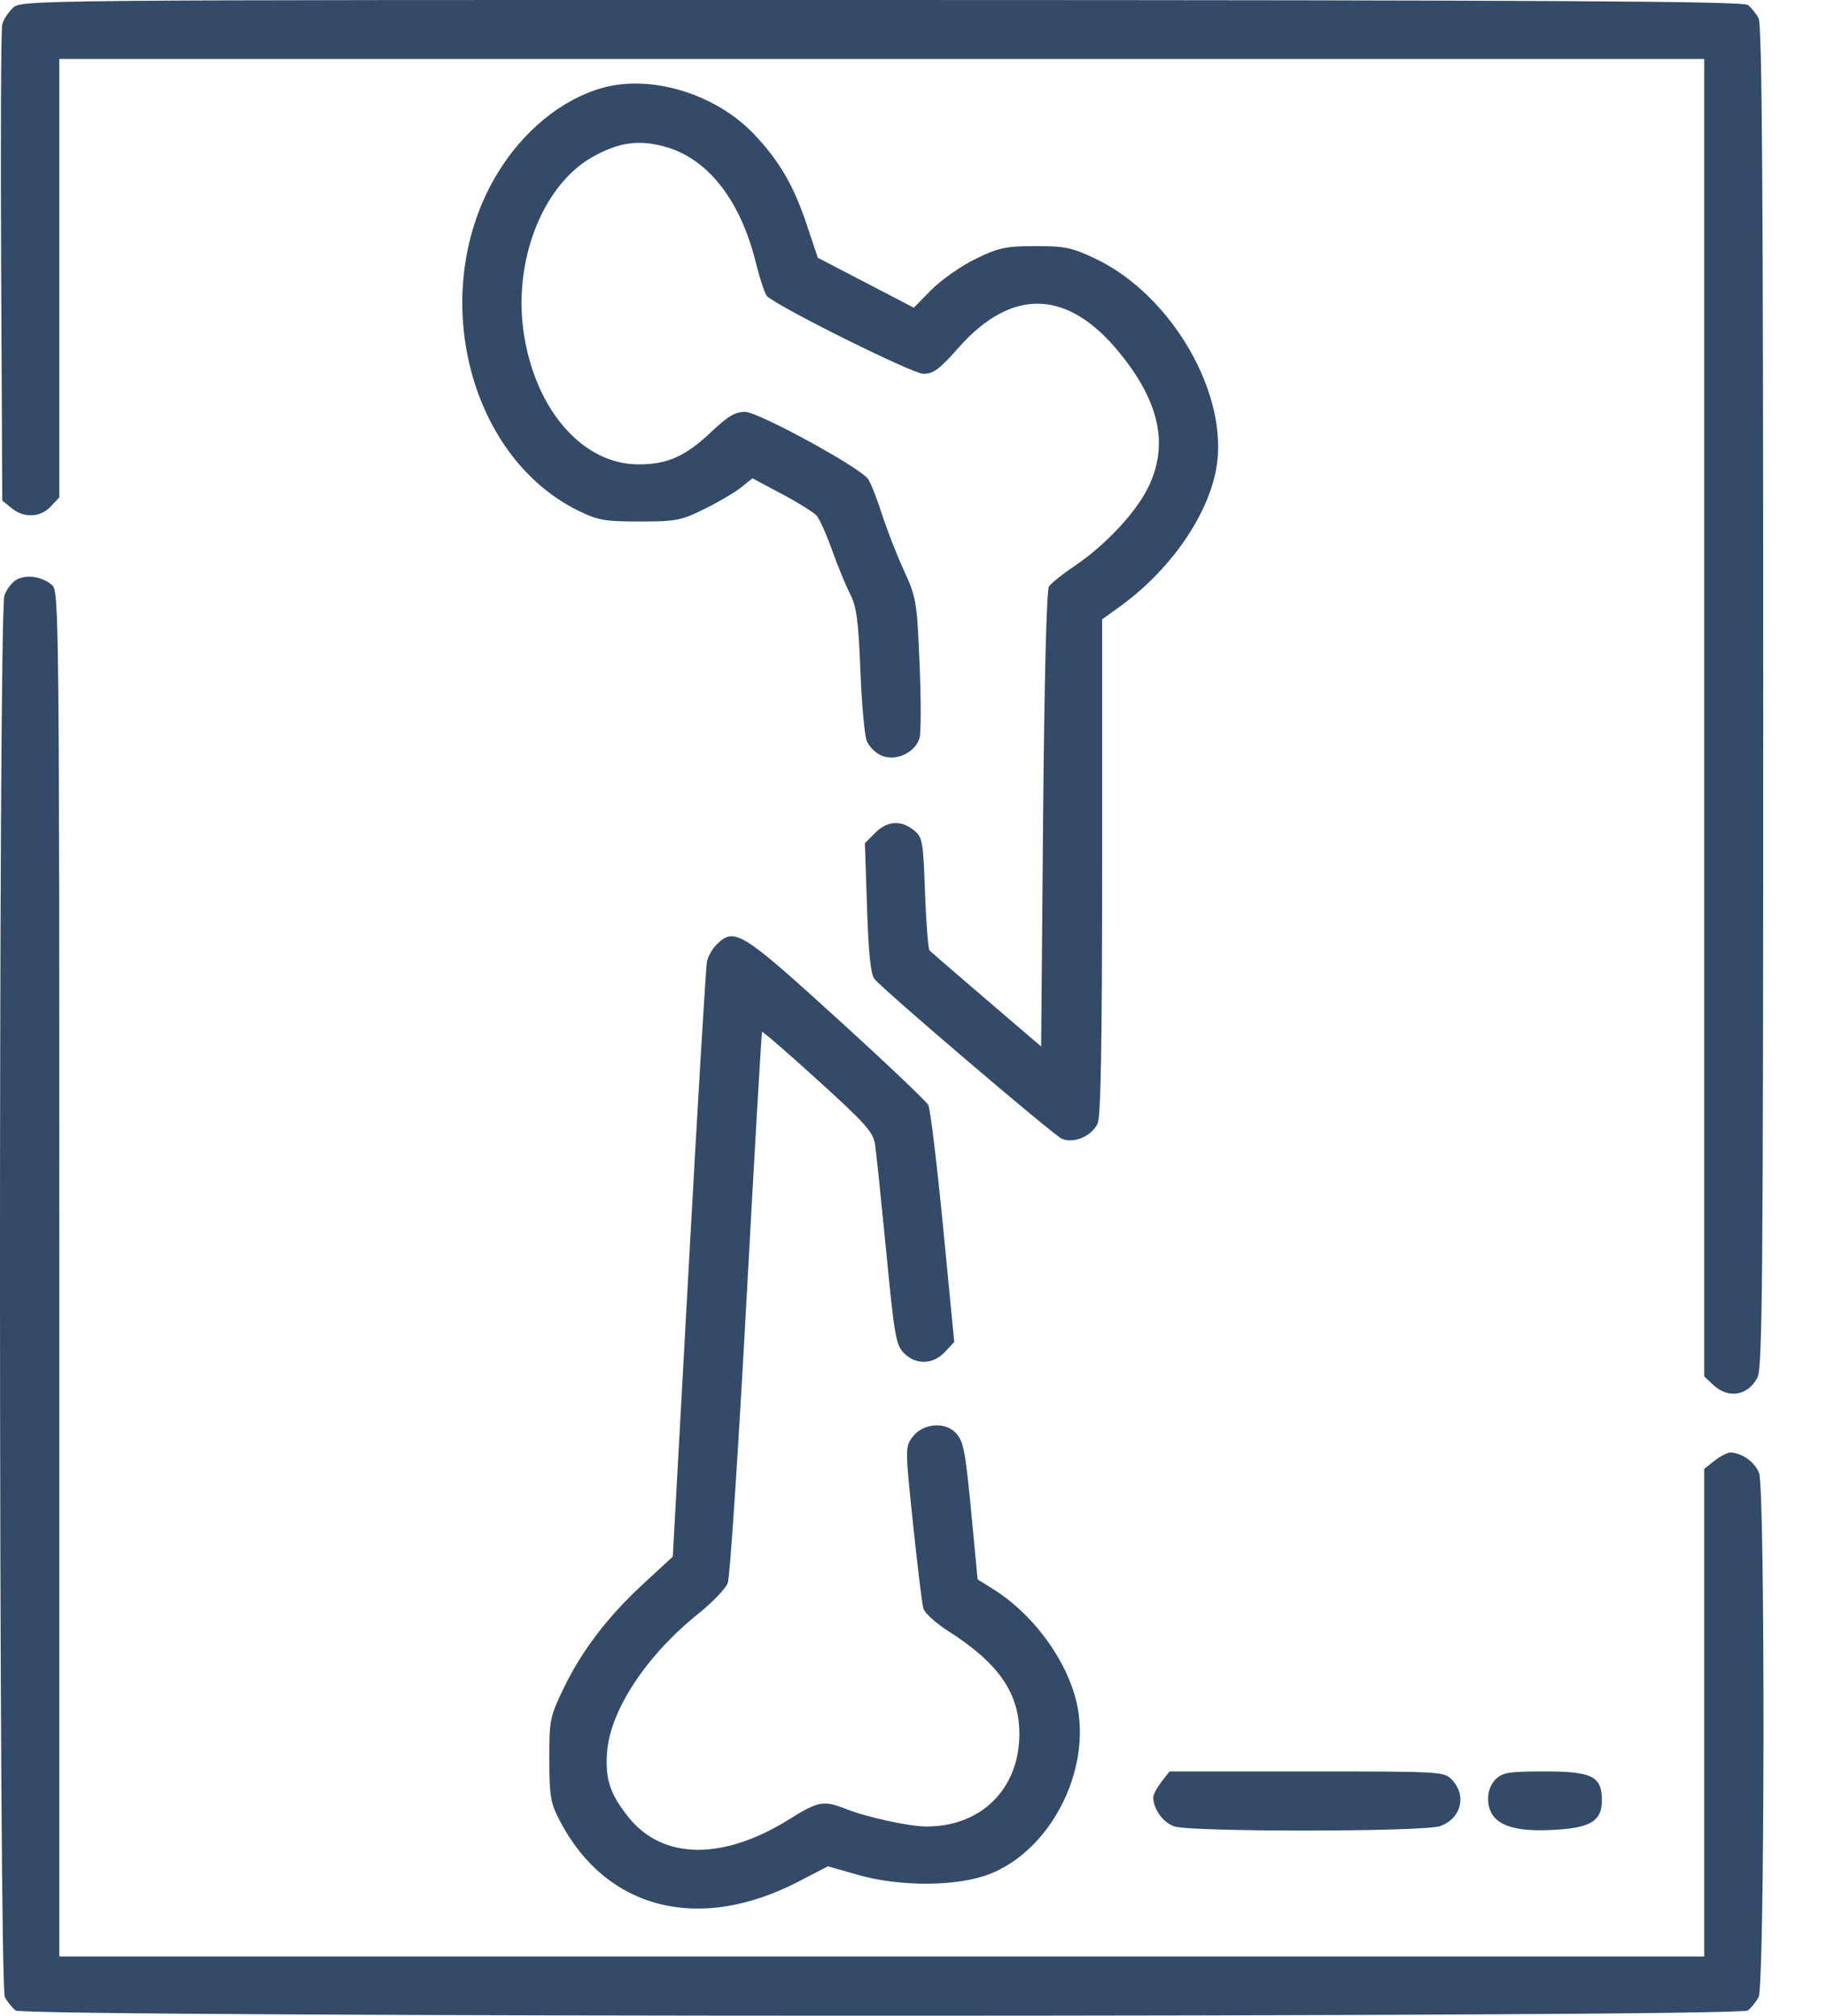 <svg width="29" height="32" viewBox="0 0 29 32" fill="none" xmlns="http://www.w3.org/2000/svg">
<path fill-rule="evenodd" clip-rule="evenodd" d="M0.205 0.125C0.13 0.195 0.053 0.314 0.035 0.391C0.016 0.467 0.008 2.198 0.018 4.238L0.036 7.947L0.183 8.066C0.383 8.228 0.64 8.217 0.806 8.041L0.942 7.896V4.416V0.936H14.004H27.066V11.393V21.851L27.21 21.986C27.449 22.211 27.762 22.158 27.912 21.868C27.991 21.715 28.003 20.268 28.003 11.059C28.003 3.096 27.985 0.393 27.93 0.291C27.89 0.216 27.813 0.12 27.759 0.079C27.681 0.019 24.639 0.002 14 0C0.364 -0.002 0.34 -0.001 0.205 0.125ZM9.553 1.399C8.911 1.585 8.303 2.084 7.894 2.763C6.783 4.605 7.418 7.24 9.184 8.107C9.497 8.26 9.605 8.279 10.16 8.279C10.738 8.279 10.816 8.264 11.192 8.078C11.415 7.968 11.677 7.813 11.774 7.735L11.949 7.593L12.418 7.842C12.675 7.979 12.923 8.134 12.969 8.185C13.015 8.237 13.125 8.483 13.214 8.732C13.303 8.981 13.432 9.295 13.501 9.429C13.603 9.629 13.633 9.849 13.664 10.633C13.684 11.16 13.73 11.666 13.764 11.758C13.799 11.85 13.906 11.957 14.003 11.997C14.234 12.093 14.547 11.942 14.606 11.706C14.628 11.616 14.628 11.084 14.604 10.523C14.562 9.543 14.553 9.486 14.352 9.048C14.237 8.797 14.08 8.392 14.002 8.149C13.924 7.905 13.827 7.659 13.785 7.603C13.648 7.415 12.05 6.543 11.836 6.539C11.679 6.536 11.564 6.604 11.297 6.856C10.885 7.246 10.599 7.373 10.137 7.372C9.256 7.371 8.503 6.51 8.319 5.293C8.146 4.149 8.611 2.949 9.402 2.497C9.824 2.256 10.155 2.21 10.582 2.335C11.249 2.529 11.757 3.181 12.001 4.157C12.067 4.423 12.148 4.667 12.18 4.7C12.348 4.868 14.493 5.934 14.665 5.935C14.823 5.935 14.92 5.863 15.223 5.52C16.069 4.564 16.953 4.589 17.775 5.594C18.421 6.383 18.566 7.074 18.23 7.748C18.029 8.15 17.551 8.658 17.066 8.985C16.877 9.112 16.694 9.259 16.66 9.31C16.621 9.369 16.586 10.764 16.566 13.008L16.535 16.613L15.669 15.872C15.193 15.464 14.786 15.113 14.763 15.09C14.741 15.068 14.709 14.656 14.691 14.175C14.662 13.349 14.652 13.292 14.513 13.18C14.309 13.015 14.091 13.03 13.898 13.223L13.736 13.385L13.77 14.412C13.794 15.139 13.828 15.468 13.888 15.541C14.037 15.724 16.718 18.009 16.86 18.076C17.046 18.162 17.34 18.038 17.433 17.834C17.483 17.724 17.504 16.538 17.504 13.755V9.832L17.779 9.634C18.571 9.065 19.175 8.206 19.315 7.447C19.532 6.277 18.613 4.68 17.39 4.103C17.023 3.93 16.909 3.906 16.441 3.907C15.972 3.908 15.862 3.931 15.494 4.11C15.265 4.221 14.951 4.441 14.795 4.598L14.513 4.885L13.75 4.488L12.988 4.092L12.819 3.585C12.609 2.953 12.383 2.562 11.98 2.135C11.368 1.488 10.333 1.174 9.553 1.399ZM0.274 9.196C0.198 9.234 0.107 9.349 0.07 9.453C-0.028 9.735 -0.021 31.519 0.077 31.704C0.117 31.779 0.195 31.875 0.249 31.917C0.394 32.028 27.614 32.028 27.759 31.917C27.813 31.875 27.89 31.779 27.93 31.704C28.028 31.521 28.035 23.668 27.938 23.39C27.876 23.213 27.662 23.06 27.477 23.06C27.432 23.06 27.321 23.118 27.23 23.189L27.066 23.319V27.189V31.059H14.004H0.942V20.226C0.942 9.987 0.936 9.387 0.833 9.294C0.682 9.158 0.438 9.115 0.274 9.196ZM11.381 14.996C11.313 15.064 11.244 15.183 11.228 15.262C11.211 15.34 11.082 17.498 10.941 20.058L10.685 24.712L10.224 25.137C9.649 25.667 9.24 26.204 8.948 26.809C8.733 27.257 8.723 27.308 8.724 27.934C8.725 28.523 8.743 28.623 8.893 28.91C9.63 30.318 11.105 30.69 12.686 29.868L13.149 29.628L13.623 29.763C14.303 29.957 15.207 29.951 15.722 29.749C16.664 29.378 17.307 28.166 17.117 27.118C16.99 26.422 16.442 25.648 15.78 25.232L15.526 25.072L15.45 24.269C15.332 23.014 15.309 22.888 15.178 22.747C15.006 22.563 14.652 22.597 14.492 22.813C14.375 22.97 14.375 22.994 14.5 24.188C14.57 24.856 14.644 25.462 14.664 25.534C14.684 25.606 14.861 25.767 15.057 25.892C15.862 26.405 16.189 26.877 16.189 27.528C16.189 28.398 15.583 28.999 14.711 28.996C14.435 28.995 13.766 28.849 13.425 28.714C13.08 28.579 12.991 28.596 12.54 28.878C11.487 29.538 10.525 29.528 9.983 28.85C9.689 28.483 9.61 28.244 9.641 27.82C9.689 27.154 10.264 26.28 11.093 25.616C11.314 25.439 11.524 25.22 11.558 25.13C11.593 25.04 11.725 23.039 11.853 20.685C11.981 18.33 12.093 16.394 12.103 16.382C12.112 16.37 12.513 16.717 12.992 17.152C13.752 17.841 13.869 17.973 13.898 18.173C13.917 18.3 13.996 19.064 14.075 19.872C14.204 21.21 14.229 21.353 14.357 21.482C14.547 21.672 14.818 21.664 15.006 21.464L15.155 21.305L14.978 19.48C14.88 18.475 14.775 17.604 14.743 17.543C14.712 17.483 14.052 16.857 13.277 16.153C11.772 14.785 11.66 14.716 11.381 14.996ZM18.446 28.287C18.375 28.377 18.316 28.488 18.316 28.534C18.316 28.718 18.47 28.932 18.647 28.994C18.908 29.085 22.608 29.082 22.87 28.99C23.203 28.874 23.299 28.511 23.064 28.259C22.937 28.123 22.918 28.122 20.756 28.122H18.575L18.446 28.287ZM23.753 28.247C23.594 28.406 23.593 28.711 23.75 28.868C23.909 29.027 24.226 29.083 24.761 29.044C25.274 29.008 25.441 28.894 25.441 28.581C25.441 28.2 25.287 28.122 24.535 28.122C23.962 28.122 23.863 28.138 23.753 28.247Z" fill="#334B69"/>
</svg>
